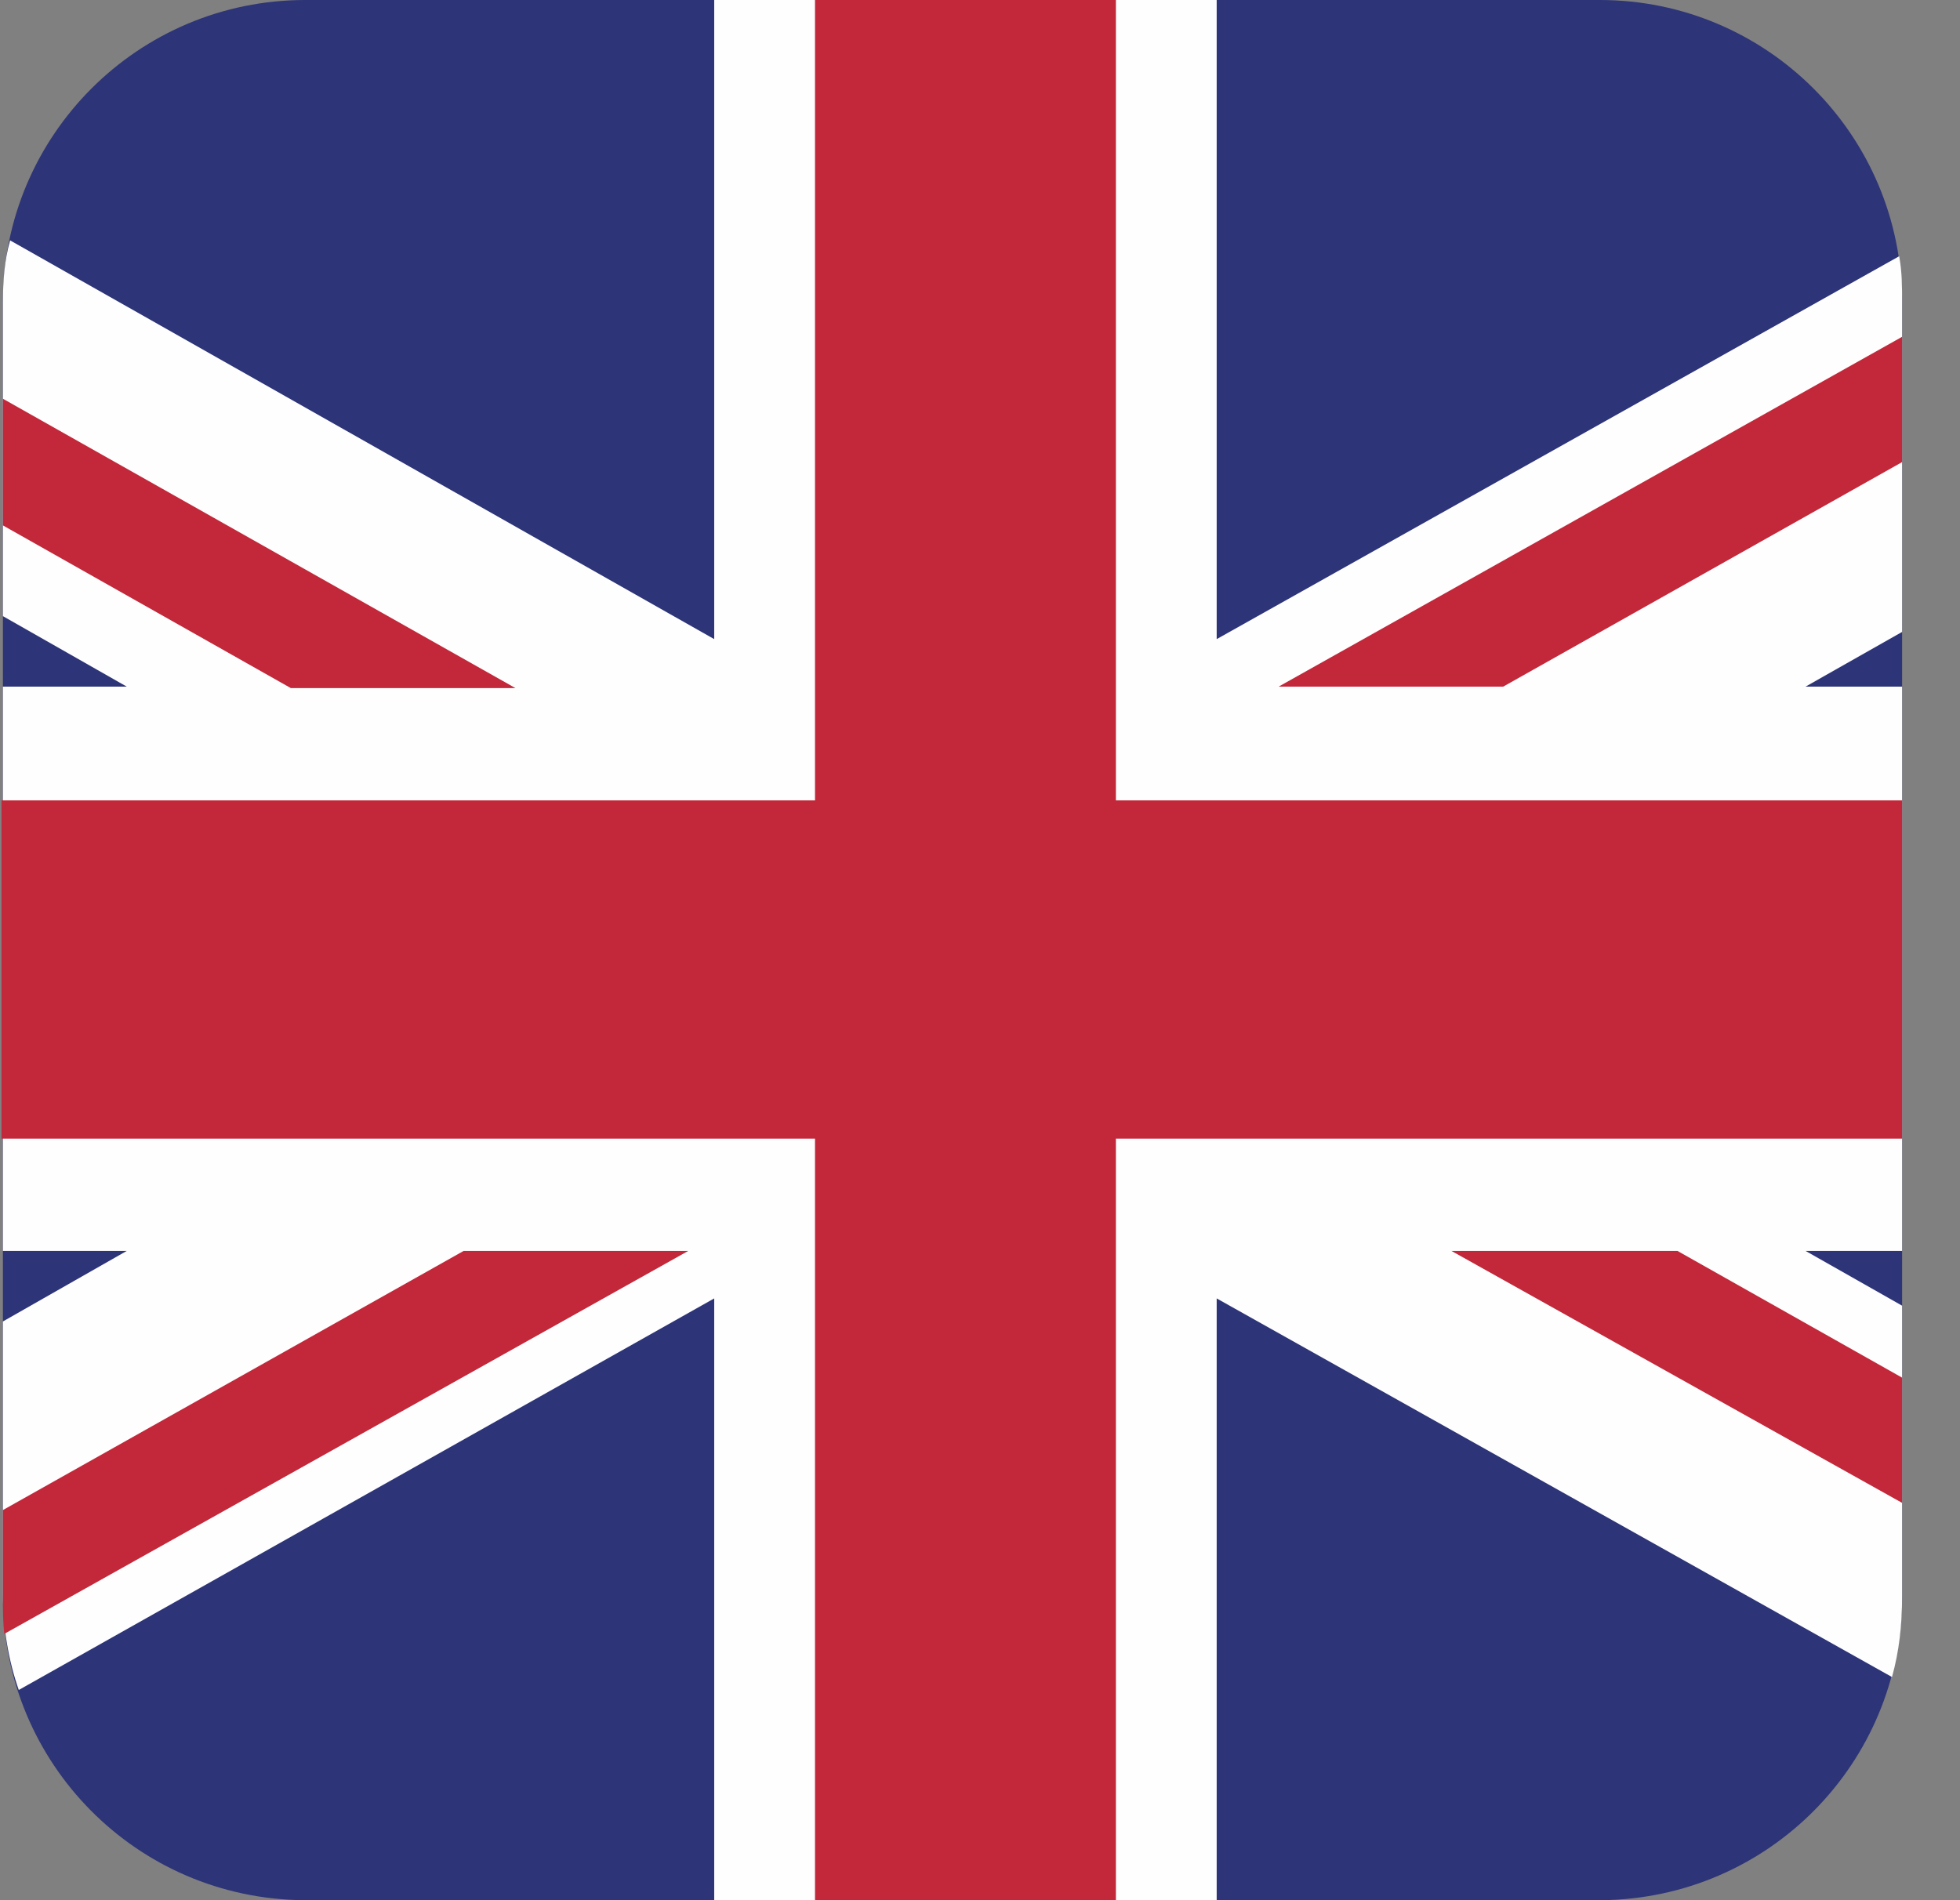 <svg width="33" height="32" viewBox="0 0 33 32" fill="none" xmlns="http://www.w3.org/2000/svg">
<rect x="0" y="0" width="33" height="32" fill="#808080" stroke="none"/>
<g clip-path="url(#clip0_8_97134)">
<path fill-rule="evenodd" clip-rule="evenodd" d="M5.116 32H26.958C29.77 31.976 32.025 29.697 32.025 26.885V5.091C32.025 2.279 29.746 -0 26.934 -0H5.14C2.328 -0 0.049 2.279 0.049 5.091V26.885C0.049 29.697 2.303 31.976 5.116 32Z" fill="#2D3477"/>
<path fill-rule="evenodd" clip-rule="evenodd" d="M0.17 4.048L12.025 10.763V-0H20.485V10.763L31.976 4.315C32.025 4.582 32.025 4.824 32.025 5.091V10.642L30.4 11.563H32.025V21.066H30.4L32.025 21.988V26.885C32.025 27.369 31.976 27.806 31.855 28.242L20.485 21.866V32H12.025V21.866L0.316 28.46C0.146 27.976 0.049 27.418 0.049 26.86V22.254L2.134 21.066H0.049V11.563H2.134L0.049 10.376V5.091C0.049 4.751 0.073 4.388 0.17 4.048Z" fill="#FEFEFE"/>
<path fill-rule="evenodd" clip-rule="evenodd" d="M28.243 21.066L32.025 23.2V25.309L24.437 21.066H28.243ZM32.025 5.672V7.782L25.309 11.563H21.528L32.025 5.672ZM32.025 13.479V19.175H18.788V32H13.722V19.175H0.025V13.479H13.722V-0H18.788V13.479H32.025ZM0.073 27.515C0.049 27.321 0.049 27.103 0.049 26.885V25.43L7.806 21.066H11.588L0.073 27.515ZM0.049 8.848V6.715L8.679 11.588H4.897L0.049 8.848Z" fill="#C2283A"/>
</g>
<defs>
<clipPath id="clip0_8_97134">
<rect width="32" height="32" fill="white" transform="translate(0.025 -0)"/>
</clipPath>
</defs>
</svg>
